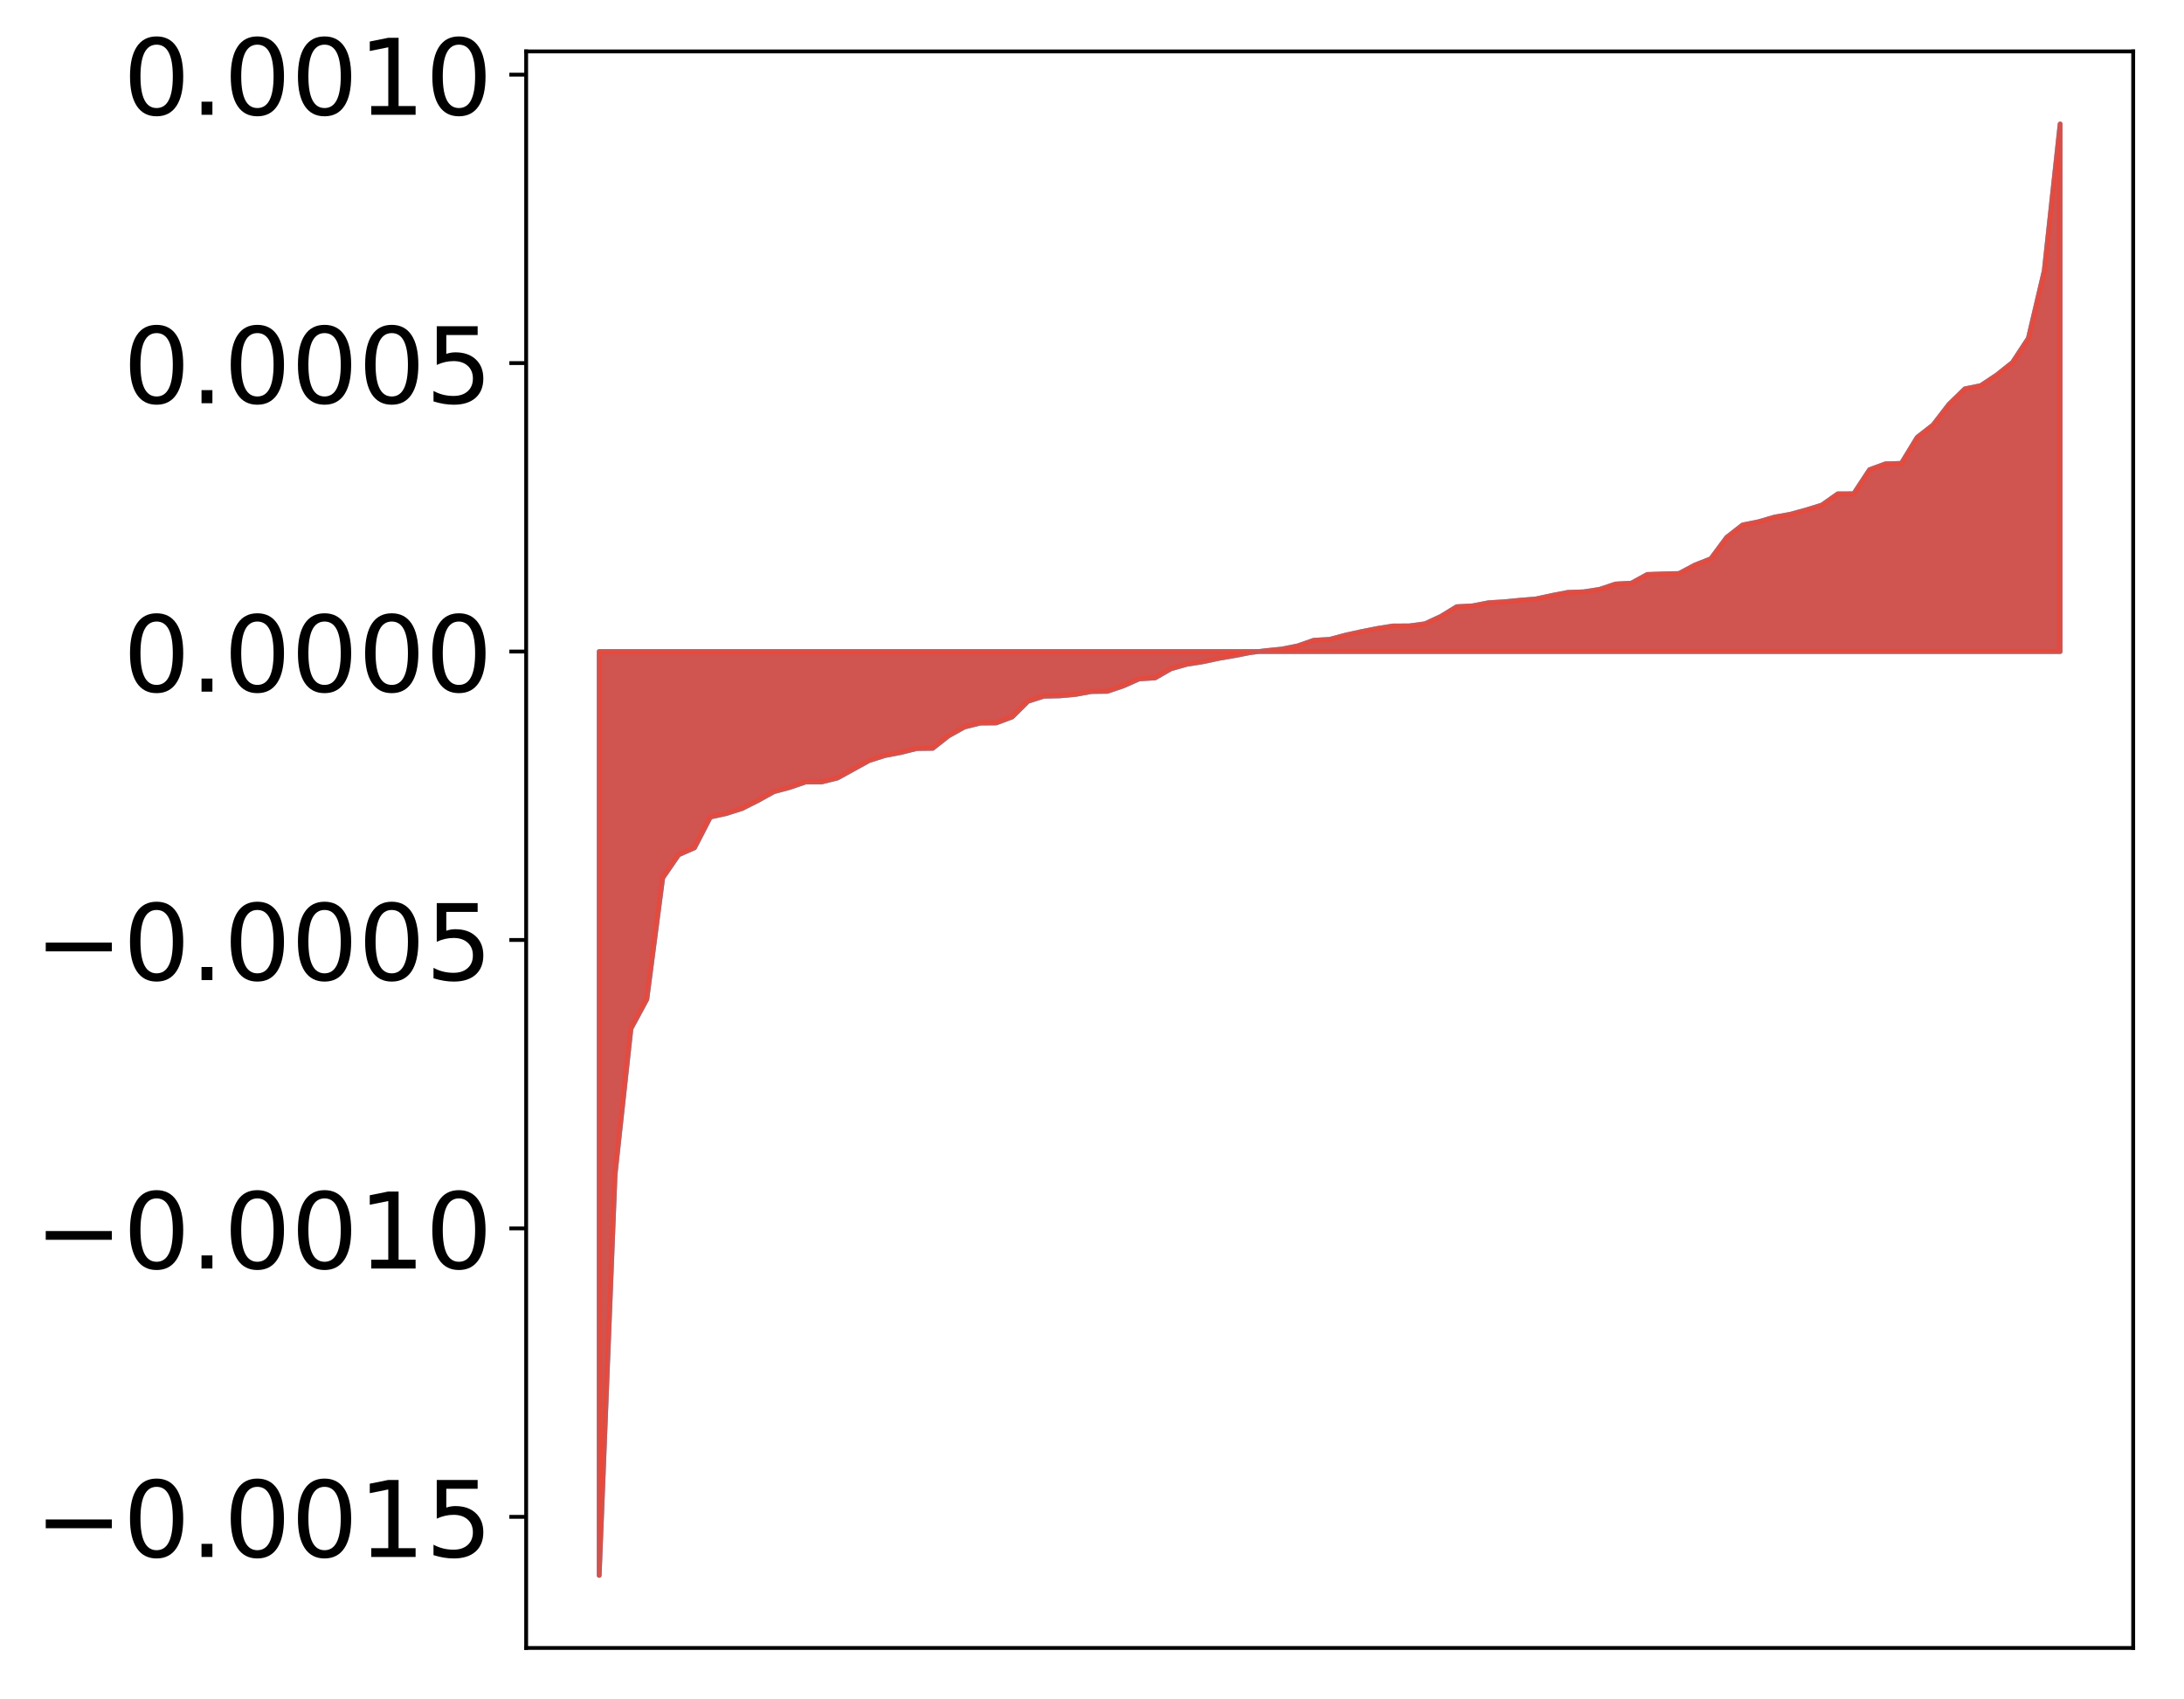 <?xml version="1.0" encoding="utf-8" standalone="no"?>
<!DOCTYPE svg PUBLIC "-//W3C//DTD SVG 1.1//EN"
  "http://www.w3.org/Graphics/SVG/1.1/DTD/svg11.dtd">
<!-- Created with matplotlib (http://matplotlib.org/) -->
<svg height="354pt" version="1.1" viewBox="0 0 455 354" width="455pt" xmlns="http://www.w3.org/2000/svg" xmlns:xlink="http://www.w3.org/1999/xlink">
 <defs>
  <style type="text/css">
*{stroke-linecap:butt;stroke-linejoin:round;}
  </style>
 </defs>
 <g id="figure_1">
  <g id="patch_1">
   <path d="M 0 354.055 
L 455.115 354.055 
L 455.115 -0 
L 0 -0 
z
" style="fill:#ffffff;"/>
  </g>
  <g id="axes_1">
   <g id="patch_2">
    <path d="M 109.615 343.355 
L 444.415 343.355 
L 444.415 10.715 
L 109.615 10.715 
z
" style="fill:#ffffff;"/>
   </g>
   <g id="PolyCollection_1">
    <defs>
     <path d="M 124.833 -25.82 
L 124.833 -218.306 
L 128.141 -218.306 
L 131.449 -218.306 
L 134.758 -218.306 
L 138.066 -218.306 
L 141.374 -218.306 
L 144.683 -218.306 
L 147.991 -218.306 
L 151.299 -218.306 
L 154.608 -218.306 
L 157.916 -218.306 
L 161.224 -218.306 
L 164.532 -218.306 
L 167.841 -218.306 
L 171.149 -218.306 
L 174.457 -218.306 
L 177.766 -218.306 
L 181.074 -218.306 
L 184.382 -218.306 
L 187.691 -218.306 
L 190.999 -218.306 
L 194.307 -218.306 
L 197.615 -218.306 
L 200.924 -218.306 
L 204.232 -218.306 
L 207.54 -218.306 
L 210.849 -218.306 
L 214.157 -218.306 
L 217.465 -218.306 
L 220.774 -218.306 
L 224.082 -218.306 
L 227.39 -218.306 
L 230.698 -218.306 
L 234.007 -218.306 
L 237.315 -218.306 
L 240.623 -218.306 
L 243.932 -218.306 
L 247.24 -218.306 
L 250.548 -218.306 
L 253.857 -218.306 
L 257.165 -218.306 
L 260.473 -218.306 
L 263.781 -218.306 
L 267.09 -218.306 
L 270.398 -218.306 
L 273.706 -218.306 
L 277.015 -218.306 
L 280.323 -218.306 
L 283.631 -218.306 
L 286.94 -218.306 
L 290.248 -218.306 
L 293.556 -218.306 
L 296.864 -218.306 
L 300.173 -218.306 
L 303.481 -218.306 
L 306.789 -218.306 
L 310.098 -218.306 
L 313.406 -218.306 
L 316.714 -218.306 
L 320.023 -218.306 
L 323.331 -218.306 
L 326.639 -218.306 
L 329.947 -218.306 
L 333.256 -218.306 
L 336.564 -218.306 
L 339.872 -218.306 
L 343.181 -218.306 
L 346.489 -218.306 
L 349.797 -218.306 
L 353.106 -218.306 
L 356.414 -218.306 
L 359.722 -218.306 
L 363.03 -218.306 
L 366.339 -218.306 
L 369.647 -218.306 
L 372.955 -218.306 
L 376.264 -218.306 
L 379.572 -218.306 
L 382.88 -218.306 
L 386.189 -218.306 
L 389.497 -218.306 
L 392.805 -218.306 
L 396.114 -218.306 
L 399.422 -218.306 
L 402.73 -218.306 
L 406.038 -218.306 
L 409.347 -218.306 
L 412.655 -218.306 
L 415.963 -218.306 
L 419.272 -218.306 
L 422.58 -218.306 
L 425.888 -218.306 
L 429.197 -218.306 
L 429.197 -328.22 
L 429.197 -328.22 
L 425.888 -297.636 
L 422.58 -283.58 
L 419.272 -278.537 
L 415.963 -275.907 
L 412.655 -273.708 
L 409.347 -273.039 
L 406.038 -269.815 
L 402.73 -265.518 
L 399.422 -262.935 
L 396.114 -257.509 
L 392.805 -257.41 
L 389.497 -256.2 
L 386.189 -251.17 
L 382.88 -251.164 
L 379.572 -248.832 
L 376.264 -247.801 
L 372.955 -246.9 
L 369.647 -246.305 
L 366.339 -245.339 
L 363.03 -244.67 
L 359.722 -242.088 
L 356.414 -237.625 
L 353.106 -236.328 
L 349.797 -234.562 
L 346.489 -234.478 
L 343.181 -234.364 
L 339.872 -232.551 
L 336.564 -232.369 
L 333.256 -231.263 
L 329.947 -230.744 
L 326.639 -230.628 
L 323.331 -229.989 
L 320.023 -229.272 
L 316.714 -228.996 
L 313.406 -228.672 
L 310.098 -228.467 
L 306.789 -227.823 
L 303.481 -227.642 
L 300.173 -225.618 
L 296.864 -224.089 
L 293.556 -223.639 
L 290.248 -223.636 
L 286.94 -223.108 
L 283.631 -222.452 
L 280.323 -221.725 
L 277.015 -220.838 
L 273.706 -220.653 
L 270.398 -219.492 
L 267.09 -218.825 
L 263.781 -218.494 
L 260.473 -218.088 
L 257.165 -217.444 
L 253.857 -216.874 
L 250.548 -216.169 
L 247.24 -215.649 
L 243.932 -214.707 
L 240.623 -212.807 
L 237.315 -212.61 
L 234.007 -211.134 
L 230.698 -210.016 
L 227.39 -209.975 
L 224.082 -209.371 
L 220.774 -209.072 
L 217.465 -208.999 
L 214.157 -207.938 
L 210.849 -204.662 
L 207.54 -203.431 
L 204.232 -203.401 
L 200.924 -202.583 
L 197.615 -200.74 
L 194.307 -198.146 
L 190.999 -198.098 
L 187.691 -197.275 
L 184.382 -196.642 
L 181.074 -195.597 
L 177.766 -193.775 
L 174.457 -191.95 
L 171.149 -191.13 
L 167.841 -191.125 
L 164.532 -189.992 
L 161.224 -189.102 
L 157.916 -187.269 
L 154.608 -185.605 
L 151.299 -184.548 
L 147.991 -183.825 
L 144.683 -177.415 
L 141.374 -175.961 
L 138.066 -171.144 
L 134.758 -145.872 
L 131.449 -139.734 
L 128.141 -109.35 
L 124.833 -25.82 
z
" id="mdea3caaf3b" style="stroke:#4a98c9;"/>
    </defs>
    <g clip-path="url(#pa80892d4ae)">
     <use style="fill:#4a98c9;stroke:#4a98c9;" x="0" xlink:href="#mdea3caaf3b" y="354.055"/>
    </g>
   </g>
   <g id="PolyCollection_2">
    <defs>
     <path d="M 124.833 -25.82 
L 124.833 -218.306 
L 128.141 -218.306 
L 131.449 -218.306 
L 134.758 -218.306 
L 138.066 -218.306 
L 141.374 -218.306 
L 144.683 -218.306 
L 147.991 -218.306 
L 151.299 -218.306 
L 154.608 -218.306 
L 157.916 -218.306 
L 161.224 -218.306 
L 164.532 -218.306 
L 167.841 -218.306 
L 171.149 -218.306 
L 174.457 -218.306 
L 177.766 -218.306 
L 181.074 -218.306 
L 184.382 -218.306 
L 187.691 -218.306 
L 190.999 -218.306 
L 194.307 -218.306 
L 197.615 -218.306 
L 200.924 -218.306 
L 204.232 -218.306 
L 207.54 -218.306 
L 210.849 -218.306 
L 214.157 -218.306 
L 217.465 -218.306 
L 220.774 -218.306 
L 224.082 -218.306 
L 227.39 -218.306 
L 230.698 -218.306 
L 234.007 -218.306 
L 237.315 -218.306 
L 240.623 -218.306 
L 243.932 -218.306 
L 247.24 -218.306 
L 250.548 -218.306 
L 253.857 -218.306 
L 257.165 -218.306 
L 260.473 -218.306 
L 263.781 -218.306 
L 267.09 -218.306 
L 270.398 -218.306 
L 273.706 -218.306 
L 277.015 -218.306 
L 280.323 -218.306 
L 283.631 -218.306 
L 286.94 -218.306 
L 290.248 -218.306 
L 293.556 -218.306 
L 296.864 -218.306 
L 300.173 -218.306 
L 303.481 -218.306 
L 306.789 -218.306 
L 310.098 -218.306 
L 313.406 -218.306 
L 316.714 -218.306 
L 320.023 -218.306 
L 323.331 -218.306 
L 326.639 -218.306 
L 329.947 -218.306 
L 333.256 -218.306 
L 336.564 -218.306 
L 339.872 -218.306 
L 343.181 -218.306 
L 346.489 -218.306 
L 349.797 -218.306 
L 353.106 -218.306 
L 356.414 -218.306 
L 359.722 -218.306 
L 363.03 -218.306 
L 366.339 -218.306 
L 369.647 -218.306 
L 372.955 -218.306 
L 376.264 -218.306 
L 379.572 -218.306 
L 382.88 -218.306 
L 386.189 -218.306 
L 389.497 -218.306 
L 392.805 -218.306 
L 396.114 -218.306 
L 399.422 -218.306 
L 402.73 -218.306 
L 406.038 -218.306 
L 409.347 -218.306 
L 412.655 -218.306 
L 415.963 -218.306 
L 419.272 -218.306 
L 422.58 -218.306 
L 425.888 -218.306 
L 429.197 -218.306 
L 429.197 -328.22 
L 429.197 -328.22 
L 425.888 -297.636 
L 422.58 -283.58 
L 419.272 -278.537 
L 415.963 -275.907 
L 412.655 -273.708 
L 409.347 -273.039 
L 406.038 -269.815 
L 402.73 -265.518 
L 399.422 -262.935 
L 396.114 -257.509 
L 392.805 -257.41 
L 389.497 -256.2 
L 386.189 -251.17 
L 382.88 -251.164 
L 379.572 -248.832 
L 376.264 -247.801 
L 372.955 -246.9 
L 369.647 -246.305 
L 366.339 -245.339 
L 363.03 -244.67 
L 359.722 -242.088 
L 356.414 -237.625 
L 353.106 -236.328 
L 349.797 -234.562 
L 346.489 -234.478 
L 343.181 -234.364 
L 339.872 -232.551 
L 336.564 -232.369 
L 333.256 -231.263 
L 329.947 -230.744 
L 326.639 -230.628 
L 323.331 -229.989 
L 320.023 -229.272 
L 316.714 -228.996 
L 313.406 -228.672 
L 310.098 -228.467 
L 306.789 -227.823 
L 303.481 -227.642 
L 300.173 -225.618 
L 296.864 -224.089 
L 293.556 -223.639 
L 290.248 -223.636 
L 286.94 -223.108 
L 283.631 -222.452 
L 280.323 -221.725 
L 277.015 -220.838 
L 273.706 -220.653 
L 270.398 -219.492 
L 267.09 -218.825 
L 263.781 -218.494 
L 260.473 -218.088 
L 257.165 -217.444 
L 253.857 -216.874 
L 250.548 -216.169 
L 247.24 -215.649 
L 243.932 -214.707 
L 240.623 -212.807 
L 237.315 -212.61 
L 234.007 -211.134 
L 230.698 -210.016 
L 227.39 -209.975 
L 224.082 -209.371 
L 220.774 -209.072 
L 217.465 -208.999 
L 214.157 -207.938 
L 210.849 -204.662 
L 207.54 -203.431 
L 204.232 -203.401 
L 200.924 -202.583 
L 197.615 -200.74 
L 194.307 -198.146 
L 190.999 -198.098 
L 187.691 -197.275 
L 184.382 -196.642 
L 181.074 -195.597 
L 177.766 -193.775 
L 174.457 -191.95 
L 171.149 -191.13 
L 167.841 -191.125 
L 164.532 -189.992 
L 161.224 -189.102 
L 157.916 -187.269 
L 154.608 -185.605 
L 151.299 -184.548 
L 147.991 -183.825 
L 144.683 -177.415 
L 141.374 -175.961 
L 138.066 -171.144 
L 134.758 -145.872 
L 131.449 -139.734 
L 128.141 -109.35 
L 124.833 -25.82 
z
" id="m810520d7e5" style="stroke:#f14432;stroke-opacity:0.8;"/>
    </defs>
    <g clip-path="url(#pa80892d4ae)">
     <use style="fill:#f14432;fill-opacity:0.8;stroke:#f14432;stroke-opacity:0.8;" x="0" xlink:href="#m810520d7e5" y="354.055"/>
    </g>
   </g>
   <g id="matplotlib.axis_1"/>
   <g id="matplotlib.axis_2">
    <g id="ytick_1">
     <g id="line2d_1">
      <defs>
       <path d="M 0 0 
L -3.5 0 
" id="m7ef219e03e" style="stroke:#000000;stroke-width:0.8;"/>
      </defs>
      <g>
       <use style="stroke:#000000;stroke-width:0.8;" x="109.615" xlink:href="#m7ef219e03e" y="316.036"/>
      </g>
     </g>
     <g id="text_1">
      <!-- −0.0015 -->
      <defs>
       <path d="M 10.594 35.5 
L 73.188 35.5 
L 73.188 27.203 
L 10.594 27.203 
z
" id="DejaVuSans-2212"/>
       <path d="M 31.781 66.406 
Q 24.172 66.406 20.328 58.906 
Q 16.5 51.422 16.5 36.375 
Q 16.5 21.391 20.328 13.891 
Q 24.172 6.391 31.781 6.391 
Q 39.453 6.391 43.281 13.891 
Q 47.125 21.391 47.125 36.375 
Q 47.125 51.422 43.281 58.906 
Q 39.453 66.406 31.781 66.406 
z
M 31.781 74.219 
Q 44.047 74.219 50.516 64.516 
Q 56.984 54.828 56.984 36.375 
Q 56.984 17.969 50.516 8.266 
Q 44.047 -1.422 31.781 -1.422 
Q 19.531 -1.422 13.062 8.266 
Q 6.594 17.969 6.594 36.375 
Q 6.594 54.828 13.062 64.516 
Q 19.531 74.219 31.781 74.219 
z
" id="DejaVuSans-30"/>
       <path d="M 10.688 12.406 
L 21 12.406 
L 21 0 
L 10.688 0 
z
" id="DejaVuSans-2e"/>
       <path d="M 12.406 8.297 
L 28.516 8.297 
L 28.516 63.922 
L 10.984 60.406 
L 10.984 69.391 
L 28.422 72.906 
L 38.281 72.906 
L 38.281 8.297 
L 54.391 8.297 
L 54.391 0 
L 12.406 0 
z
" id="DejaVuSans-31"/>
       <path d="M 10.797 72.906 
L 49.516 72.906 
L 49.516 64.594 
L 19.828 64.594 
L 19.828 46.734 
Q 21.969 47.469 24.109 47.828 
Q 26.266 48.188 28.422 48.188 
Q 40.625 48.188 47.75 41.5 
Q 54.891 34.812 54.891 23.391 
Q 54.891 11.625 47.562 5.094 
Q 40.234 -1.422 26.906 -1.422 
Q 22.312 -1.422 17.547 -0.641 
Q 12.797 0.141 7.719 1.703 
L 7.719 11.625 
Q 12.109 9.234 16.797 8.062 
Q 21.484 6.891 26.703 6.891 
Q 35.156 6.891 40.078 11.328 
Q 45.016 15.766 45.016 23.391 
Q 45.016 31 40.078 35.438 
Q 35.156 39.891 26.703 39.891 
Q 22.75 39.891 18.812 39.016 
Q 14.891 38.141 10.797 36.281 
z
" id="DejaVuSans-35"/>
      </defs>
      <g transform="translate(7.2 324.394)scale(0.22 -0.22)">
       <use xlink:href="#DejaVuSans-2212"/>
       <use x="83.789" xlink:href="#DejaVuSans-30"/>
       <use x="147.412" xlink:href="#DejaVuSans-2e"/>
       <use x="179.199" xlink:href="#DejaVuSans-30"/>
       <use x="242.822" xlink:href="#DejaVuSans-30"/>
       <use x="306.445" xlink:href="#DejaVuSans-31"/>
       <use x="370.068" xlink:href="#DejaVuSans-35"/>
      </g>
     </g>
    </g>
    <g id="ytick_2">
     <g id="line2d_2">
      <g>
       <use style="stroke:#000000;stroke-width:0.8;" x="109.615" xlink:href="#m7ef219e03e" y="255.94"/>
      </g>
     </g>
     <g id="text_2">
      <!-- −0.0010 -->
      <g transform="translate(7.2 264.299)scale(0.22 -0.22)">
       <use xlink:href="#DejaVuSans-2212"/>
       <use x="83.789" xlink:href="#DejaVuSans-30"/>
       <use x="147.412" xlink:href="#DejaVuSans-2e"/>
       <use x="179.199" xlink:href="#DejaVuSans-30"/>
       <use x="242.822" xlink:href="#DejaVuSans-30"/>
       <use x="306.445" xlink:href="#DejaVuSans-31"/>
       <use x="370.068" xlink:href="#DejaVuSans-30"/>
      </g>
     </g>
    </g>
    <g id="ytick_3">
     <g id="line2d_3">
      <g>
       <use style="stroke:#000000;stroke-width:0.8;" x="109.615" xlink:href="#m7ef219e03e" y="195.845"/>
      </g>
     </g>
     <g id="text_3">
      <!-- −0.0005 -->
      <g transform="translate(7.2 204.203)scale(0.22 -0.22)">
       <use xlink:href="#DejaVuSans-2212"/>
       <use x="83.789" xlink:href="#DejaVuSans-30"/>
       <use x="147.412" xlink:href="#DejaVuSans-2e"/>
       <use x="179.199" xlink:href="#DejaVuSans-30"/>
       <use x="242.822" xlink:href="#DejaVuSans-30"/>
       <use x="306.445" xlink:href="#DejaVuSans-30"/>
       <use x="370.068" xlink:href="#DejaVuSans-35"/>
      </g>
     </g>
    </g>
    <g id="ytick_4">
     <g id="line2d_4">
      <g>
       <use style="stroke:#000000;stroke-width:0.8;" x="109.615" xlink:href="#m7ef219e03e" y="135.749"/>
      </g>
     </g>
     <g id="text_4">
      <!-- 0.0000 -->
      <g transform="translate(25.635 144.108)scale(0.22 -0.22)">
       <use xlink:href="#DejaVuSans-30"/>
       <use x="63.623" xlink:href="#DejaVuSans-2e"/>
       <use x="95.41" xlink:href="#DejaVuSans-30"/>
       <use x="159.033" xlink:href="#DejaVuSans-30"/>
       <use x="222.656" xlink:href="#DejaVuSans-30"/>
       <use x="286.279" xlink:href="#DejaVuSans-30"/>
      </g>
     </g>
    </g>
    <g id="ytick_5">
     <g id="line2d_5">
      <g>
       <use style="stroke:#000000;stroke-width:0.8;" x="109.615" xlink:href="#m7ef219e03e" y="75.654"/>
      </g>
     </g>
     <g id="text_5">
      <!-- 0.0005 -->
      <g transform="translate(25.635 84.012)scale(0.22 -0.22)">
       <use xlink:href="#DejaVuSans-30"/>
       <use x="63.623" xlink:href="#DejaVuSans-2e"/>
       <use x="95.41" xlink:href="#DejaVuSans-30"/>
       <use x="159.033" xlink:href="#DejaVuSans-30"/>
       <use x="222.656" xlink:href="#DejaVuSans-30"/>
       <use x="286.279" xlink:href="#DejaVuSans-35"/>
      </g>
     </g>
    </g>
    <g id="ytick_6">
     <g id="line2d_6">
      <g>
       <use style="stroke:#000000;stroke-width:0.8;" x="109.615" xlink:href="#m7ef219e03e" y="15.558"/>
      </g>
     </g>
     <g id="text_6">
      <!-- 0.0010 -->
      <g transform="translate(25.635 23.917)scale(0.22 -0.22)">
       <use xlink:href="#DejaVuSans-30"/>
       <use x="63.623" xlink:href="#DejaVuSans-2e"/>
       <use x="95.41" xlink:href="#DejaVuSans-30"/>
       <use x="159.033" xlink:href="#DejaVuSans-30"/>
       <use x="222.656" xlink:href="#DejaVuSans-31"/>
       <use x="286.279" xlink:href="#DejaVuSans-30"/>
      </g>
     </g>
    </g>
   </g>
   <g id="patch_3">
    <path d="M 109.615 343.355 
L 109.615 10.715 
" style="fill:none;stroke:#000000;stroke-linecap:square;stroke-linejoin:miter;stroke-width:0.8;"/>
   </g>
   <g id="patch_4">
    <path d="M 444.415 343.355 
L 444.415 10.715 
" style="fill:none;stroke:#000000;stroke-linecap:square;stroke-linejoin:miter;stroke-width:0.8;"/>
   </g>
   <g id="patch_5">
    <path d="M 109.615 343.355 
L 444.415 343.355 
" style="fill:none;stroke:#000000;stroke-linecap:square;stroke-linejoin:miter;stroke-width:0.8;"/>
   </g>
   <g id="patch_6">
    <path d="M 109.615 10.715 
L 444.415 10.715 
" style="fill:none;stroke:#000000;stroke-linecap:square;stroke-linejoin:miter;stroke-width:0.8;"/>
   </g>
  </g>
 </g>
 <defs>
  <clipPath id="pa80892d4ae">
   <rect height="332.64" width="334.8" x="109.615" y="10.715"/>
  </clipPath>
 </defs>
</svg>
